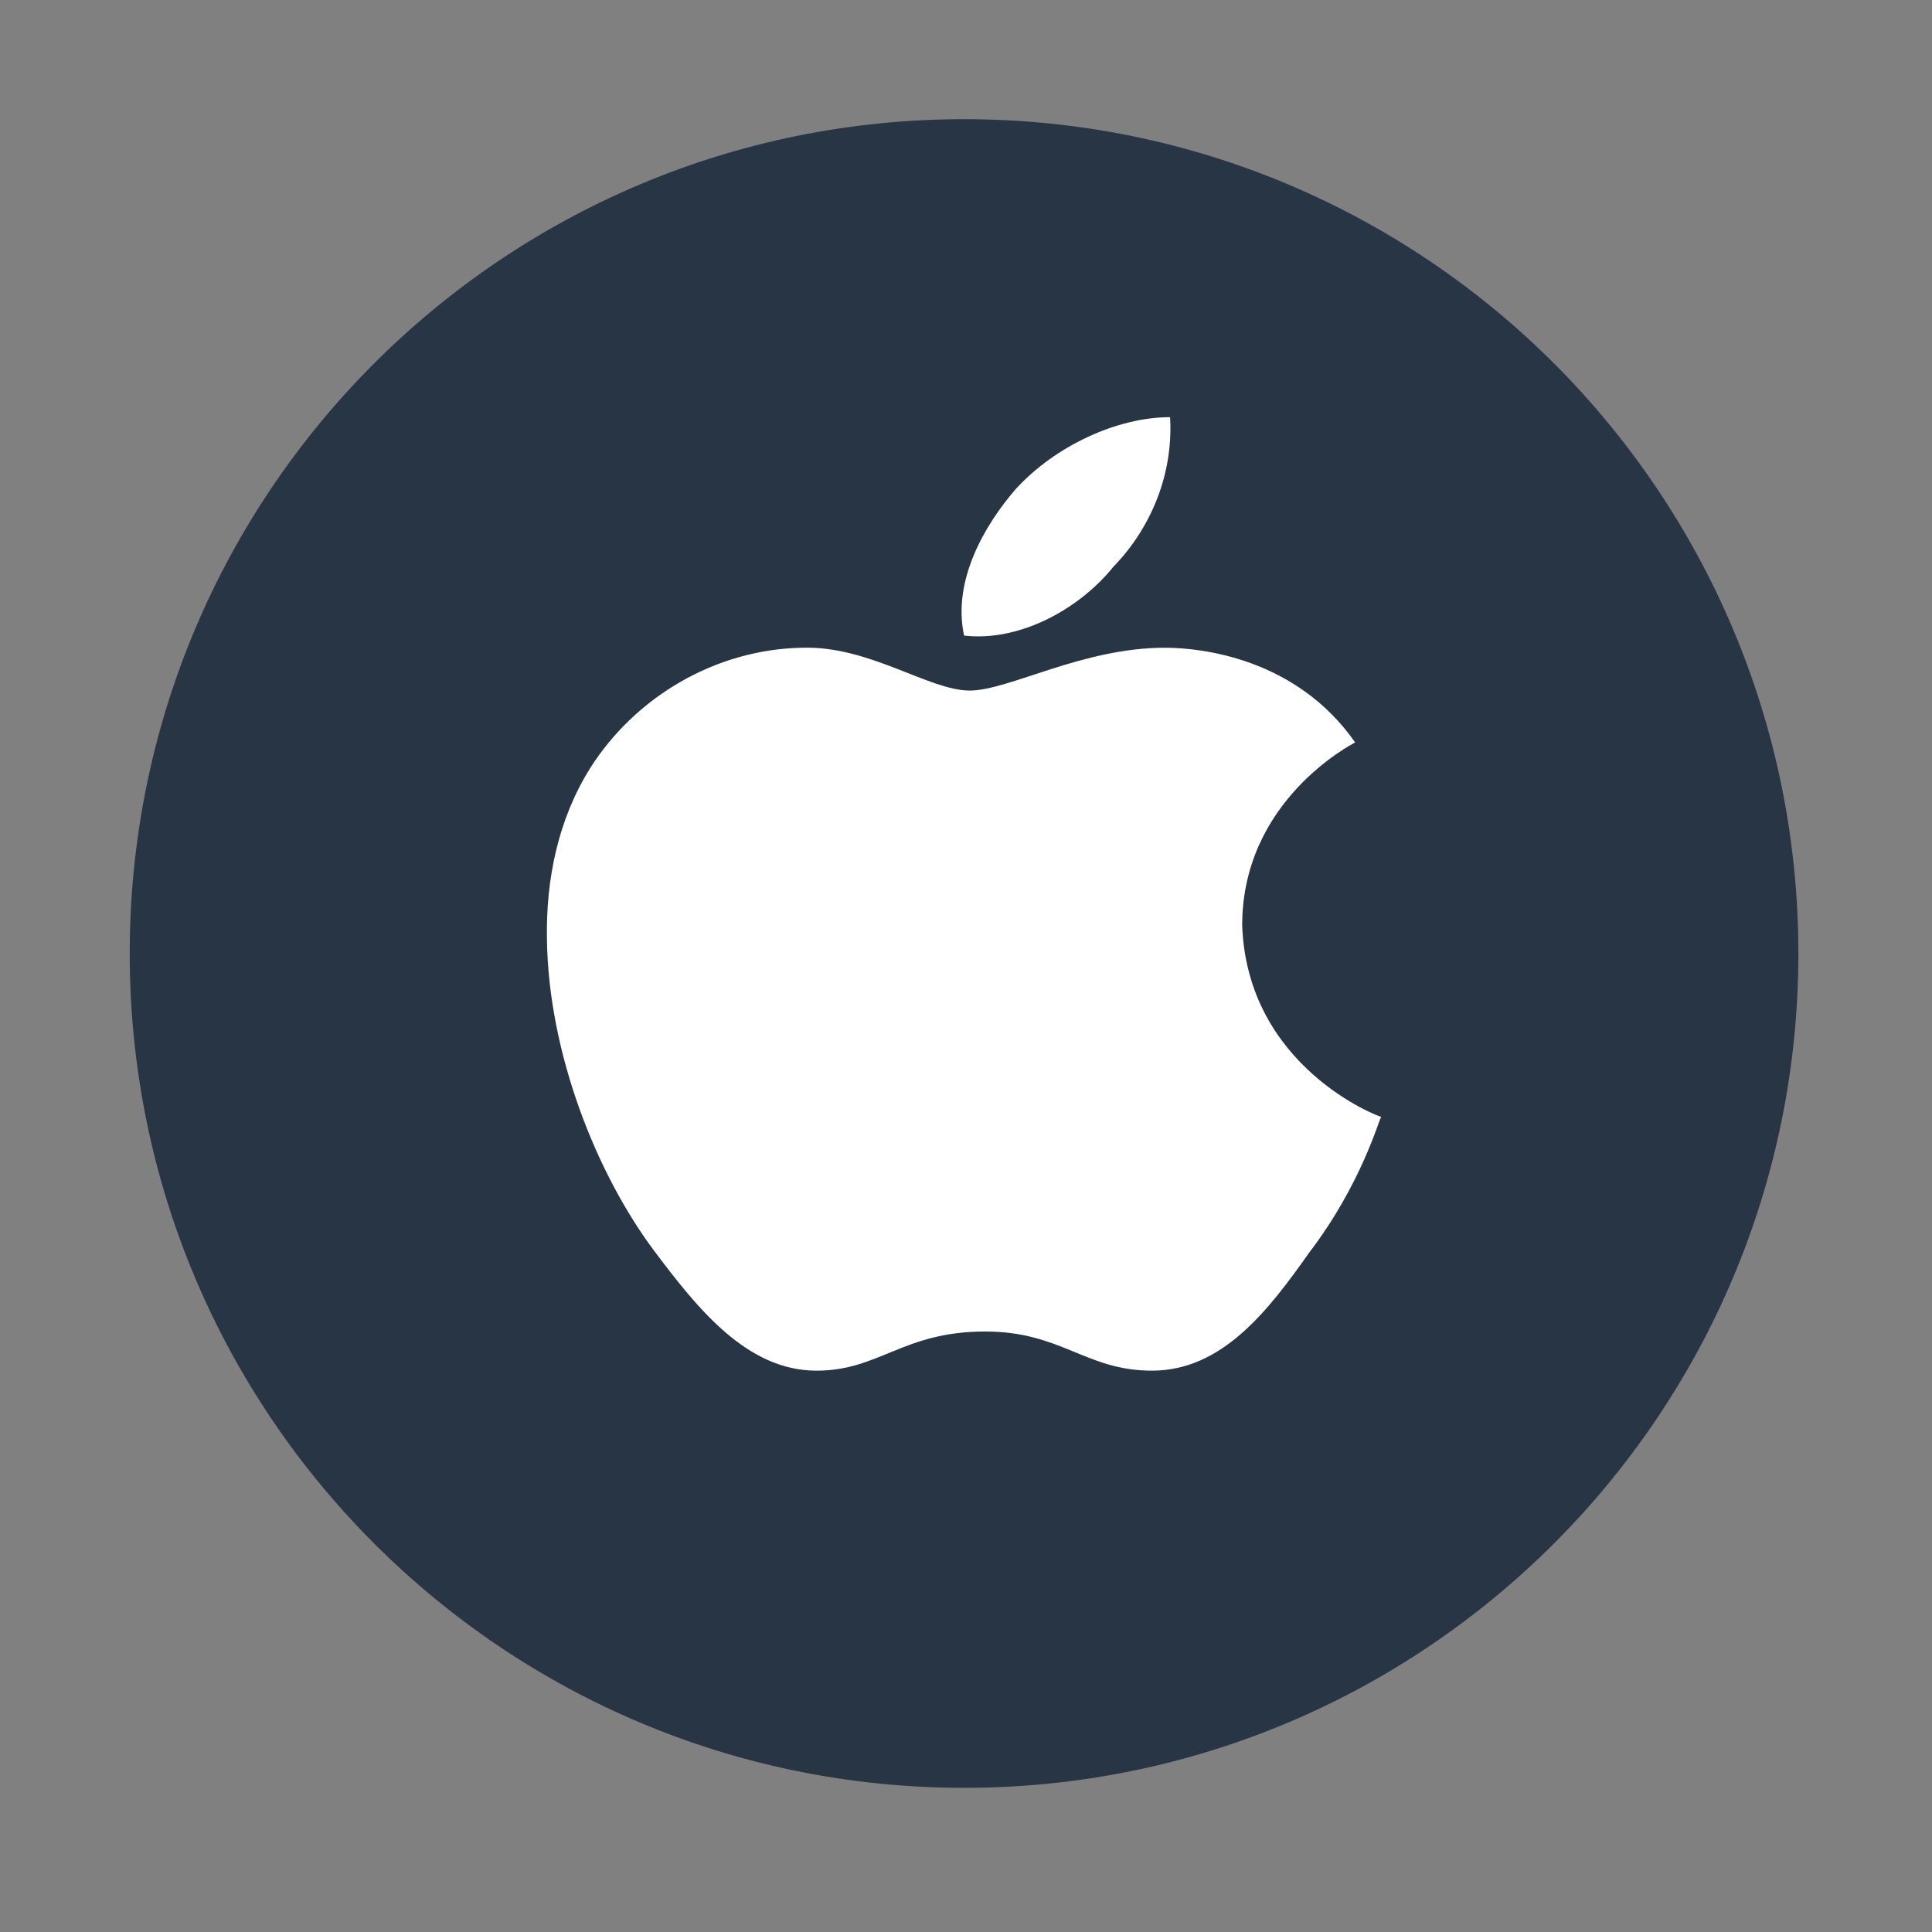 <svg width="42" height="42" viewBox="0 0 42 42" fill="none" xmlns="http://www.w3.org/2000/svg">
<rect x="0" y="0" width="42" height="42" fill="#808080" stroke="none"/>
<path d="M39.095 20.729C39.095 30.741 30.979 38.866 20.958 38.866C10.937 38.866 2.82 30.741 2.82 20.729C2.82 10.708 10.937 2.591 20.958 2.591C30.979 2.591 39.095 10.708 39.095 20.729Z" fill="#283544"/>
<path d="M29.459 16.139C29.36 16.197 27.004 17.415 27.004 20.117C27.115 23.198 29.977 24.279 30.026 24.279C29.977 24.336 29.594 25.75 28.459 27.233C27.559 28.51 26.56 29.797 25.042 29.797C23.598 29.797 23.08 28.946 21.415 28.946C19.626 28.946 19.119 29.797 17.75 29.797C16.232 29.797 15.159 28.441 14.209 27.176C12.976 25.52 11.927 22.922 11.89 20.427C11.865 19.105 12.137 17.806 12.828 16.702C13.802 15.161 15.542 14.115 17.442 14.081C18.897 14.035 20.193 15.012 21.081 15.012C21.933 15.012 23.524 14.081 25.325 14.081C26.103 14.082 28.175 14.3 29.459 16.139ZM20.958 13.817C20.699 12.61 21.415 11.402 22.081 10.632C22.932 9.701 24.277 9.069 25.436 9.069C25.51 10.276 25.041 11.46 24.203 12.322C23.45 13.254 22.155 13.955 20.958 13.817Z" fill="white"/>
</svg>
